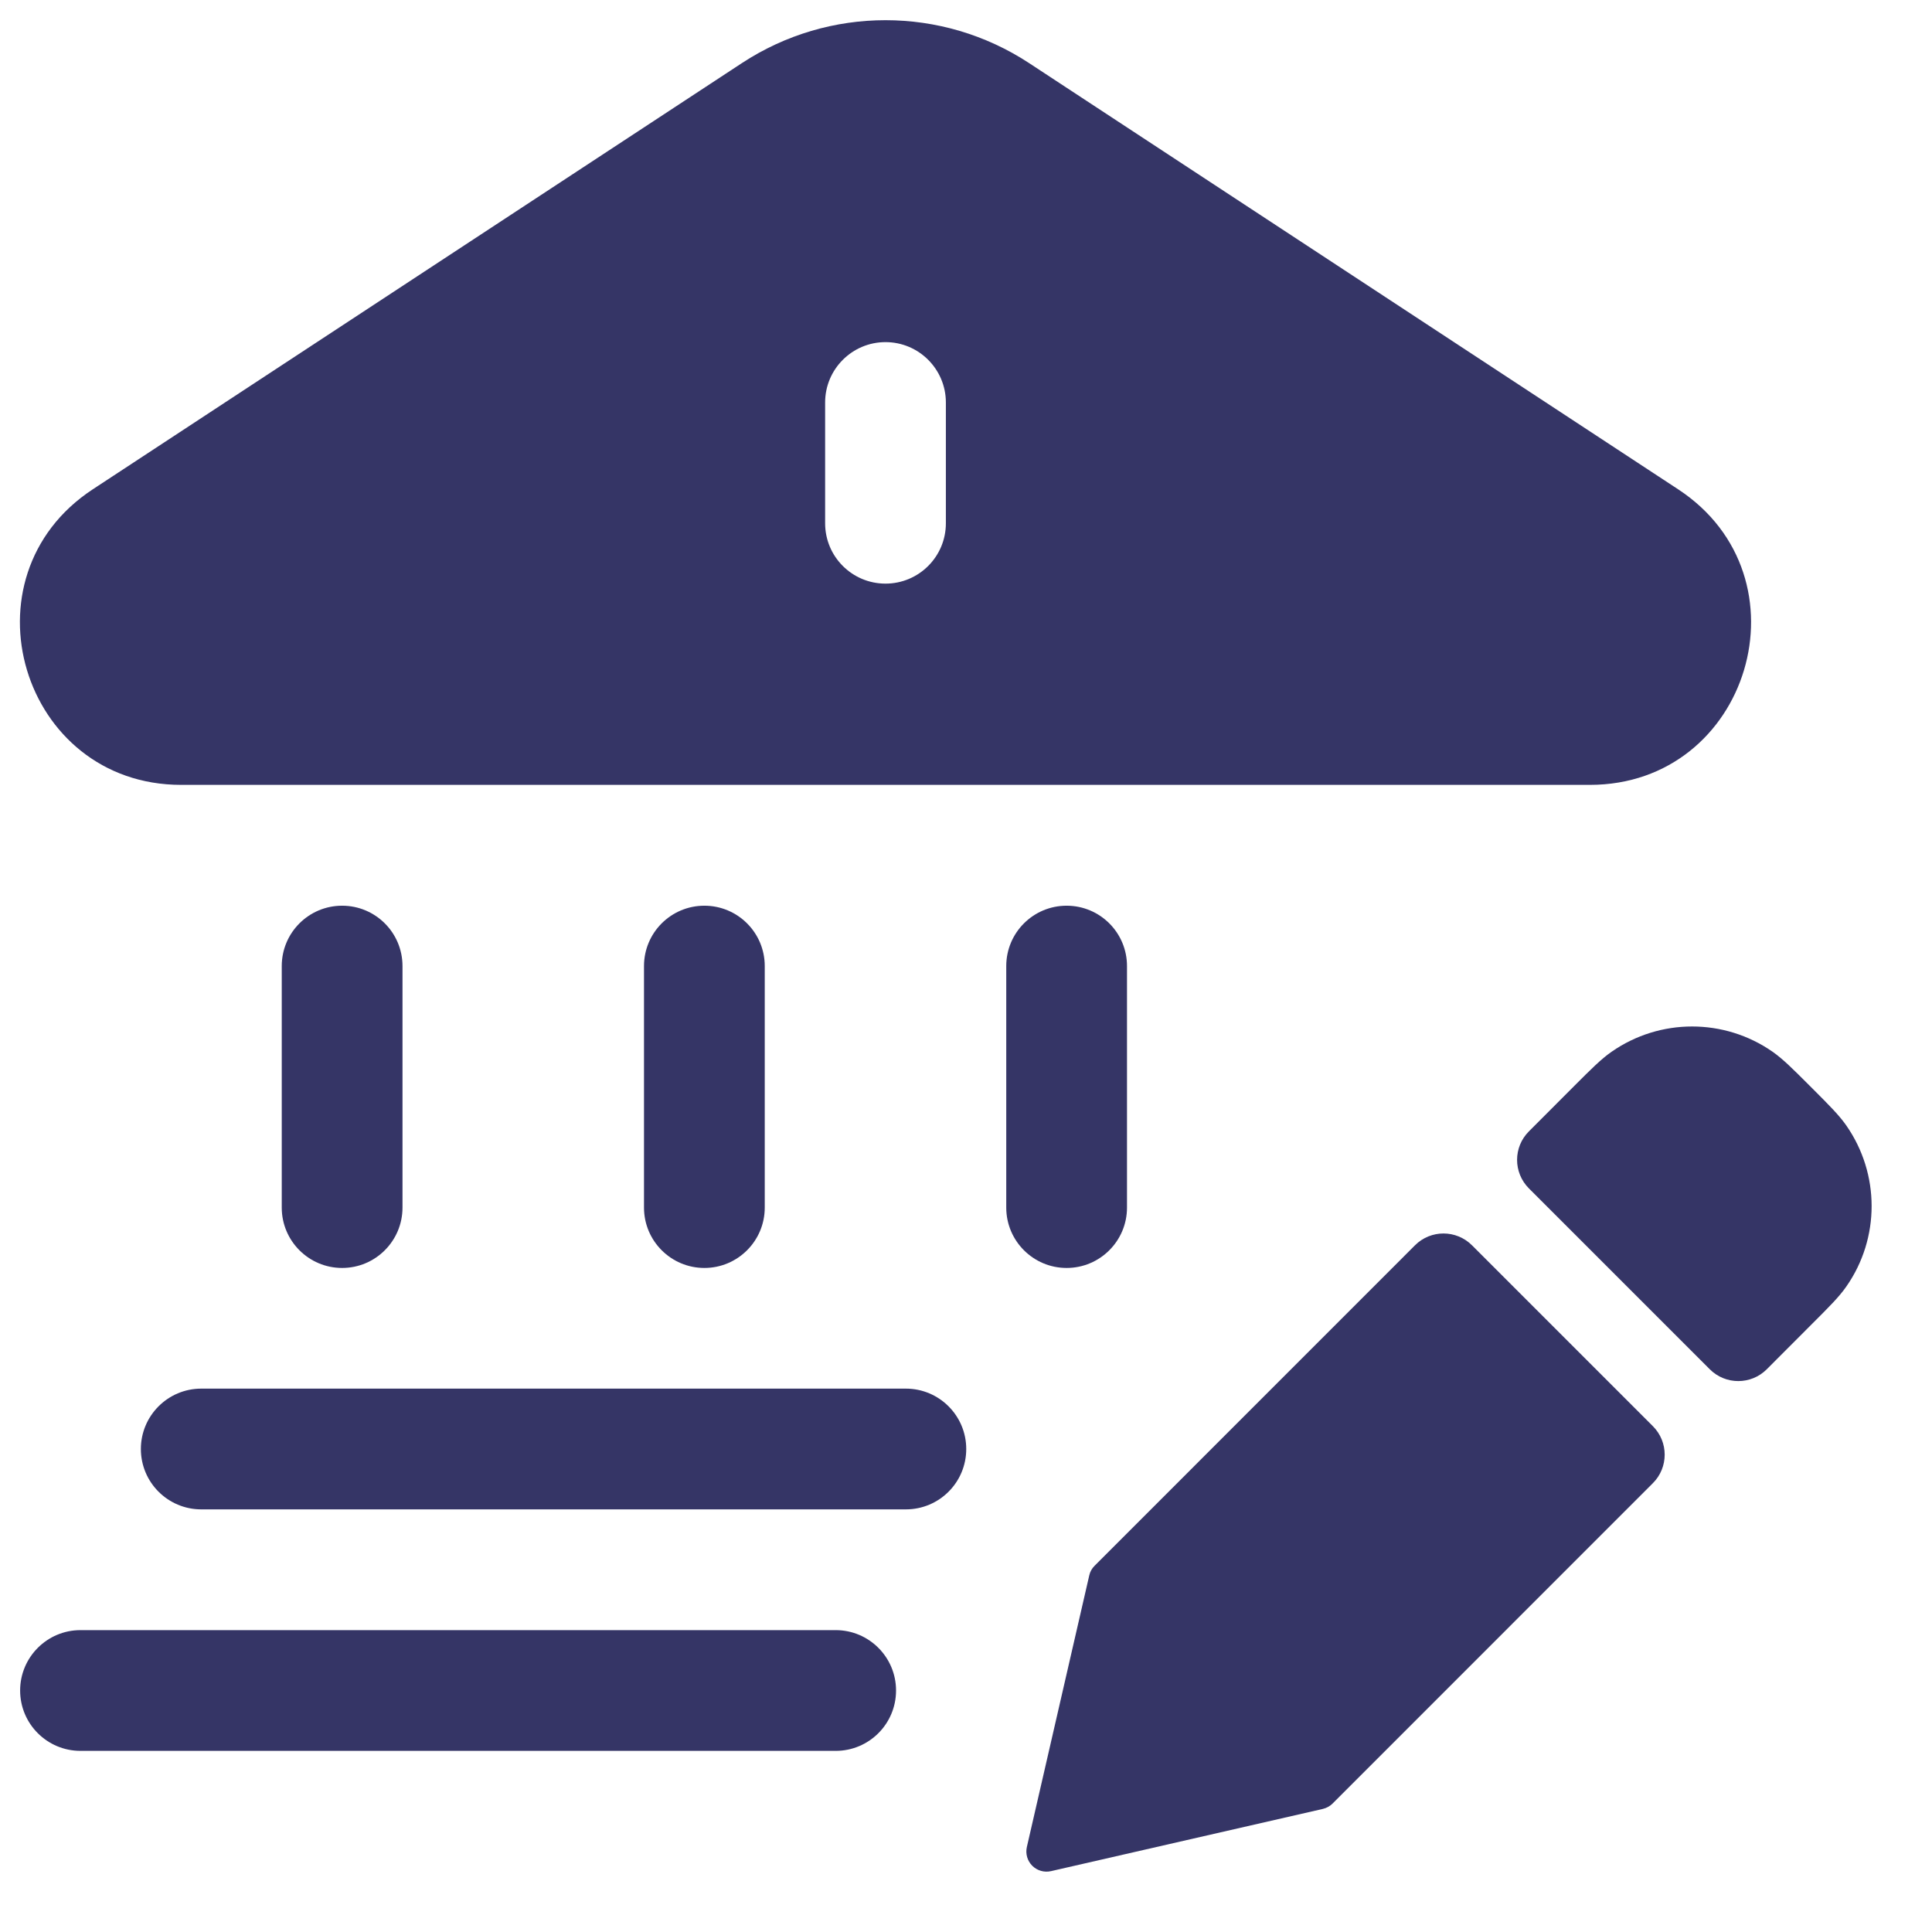 <svg width="24" height="24" viewBox="0 0 24 24" fill="none" xmlns="http://www.w3.org/2000/svg">
<g clip-path="url(#clip0_9001_269110)">
<path fill-rule="evenodd" clip-rule="evenodd" d="M9.216 0.784C10.299 0.073 11.701 0.073 12.784 0.784L20.846 6.078C22.507 7.168 21.735 9.75 19.749 9.75H2.251C0.265 9.75 -0.507 7.168 1.153 6.078L9.216 0.784ZM11.75 5C11.75 4.586 11.414 4.25 11 4.25C10.586 4.25 10.25 4.586 10.25 5V6.5C10.25 6.915 10.586 7.25 11 7.25C11.414 7.25 11.75 6.915 11.75 6.5V5Z" fill="#353566"/>
<path d="M4.25 11.251C4.664 11.251 5 11.586 5 12.001V15.001C5 15.415 4.664 15.751 4.25 15.751C3.836 15.751 3.5 15.415 3.5 15.001V12.001C3.5 11.586 3.836 11.251 4.25 11.251Z" fill="#353566"/>
<path d="M8.75 11.251C9.164 11.251 9.5 11.586 9.5 12.001V15.001C9.5 15.415 9.164 15.751 8.75 15.751C8.336 15.751 8 15.415 8 15.001V12.001C8 11.586 8.336 11.251 8.75 11.251Z" fill="#353566"/>
<path d="M13.25 11.251C13.664 11.251 14 11.586 14 12.001V15.001C14 15.415 13.664 15.751 13.25 15.751C12.836 15.751 12.5 15.415 12.5 15.001V12.001C12.5 11.586 12.836 11.251 13.25 11.251Z" fill="#353566"/>
<path d="M1.75 18C1.75 17.586 2.086 17.25 2.5 17.25H11.253C11.667 17.25 12.003 17.586 12.003 18C12.003 18.415 11.667 18.75 11.253 18.75H2.5C2.086 18.75 1.75 18.415 1.75 18Z" fill="#353566"/>
<path d="M0.25 21C0.25 20.586 0.586 20.25 1 20.25H10.381C10.795 20.25 11.131 20.586 11.131 21C11.131 21.415 10.795 21.75 10.381 21.75H1C0.586 21.75 0.25 21.415 0.25 21Z" fill="#353566"/>
<path d="M22.018 13.064C21.418 12.647 20.621 12.647 20.02 13.065C19.892 13.154 19.766 13.28 19.563 13.483L18.992 14.055C18.797 14.25 18.797 14.566 18.992 14.762L21.24 17.01C21.435 17.205 21.752 17.205 21.947 17.01L22.518 16.438C22.721 16.235 22.848 16.109 22.937 15.98C23.355 15.38 23.354 14.583 22.936 13.982C22.847 13.854 22.721 13.728 22.518 13.525L22.476 13.483C22.273 13.28 22.147 13.154 22.018 13.064Z" fill="#353566"/>
<path d="M17.578 15.469C17.773 15.274 18.09 15.274 18.285 15.469L20.533 17.717C20.728 17.912 20.728 18.229 20.533 18.424L16.554 22.404C16.521 22.437 16.479 22.46 16.433 22.471L13.056 23.244C12.972 23.263 12.884 23.238 12.823 23.177C12.762 23.116 12.737 23.028 12.756 22.944L13.531 19.571C13.541 19.525 13.564 19.483 13.598 19.45L17.578 15.469Z" fill="#353566"/>
</g>
<defs>
<clipPath id="clip0_9001_269110">
<rect width="24" height="24" fill="white"/>
</clipPath>
</defs>
</svg>
